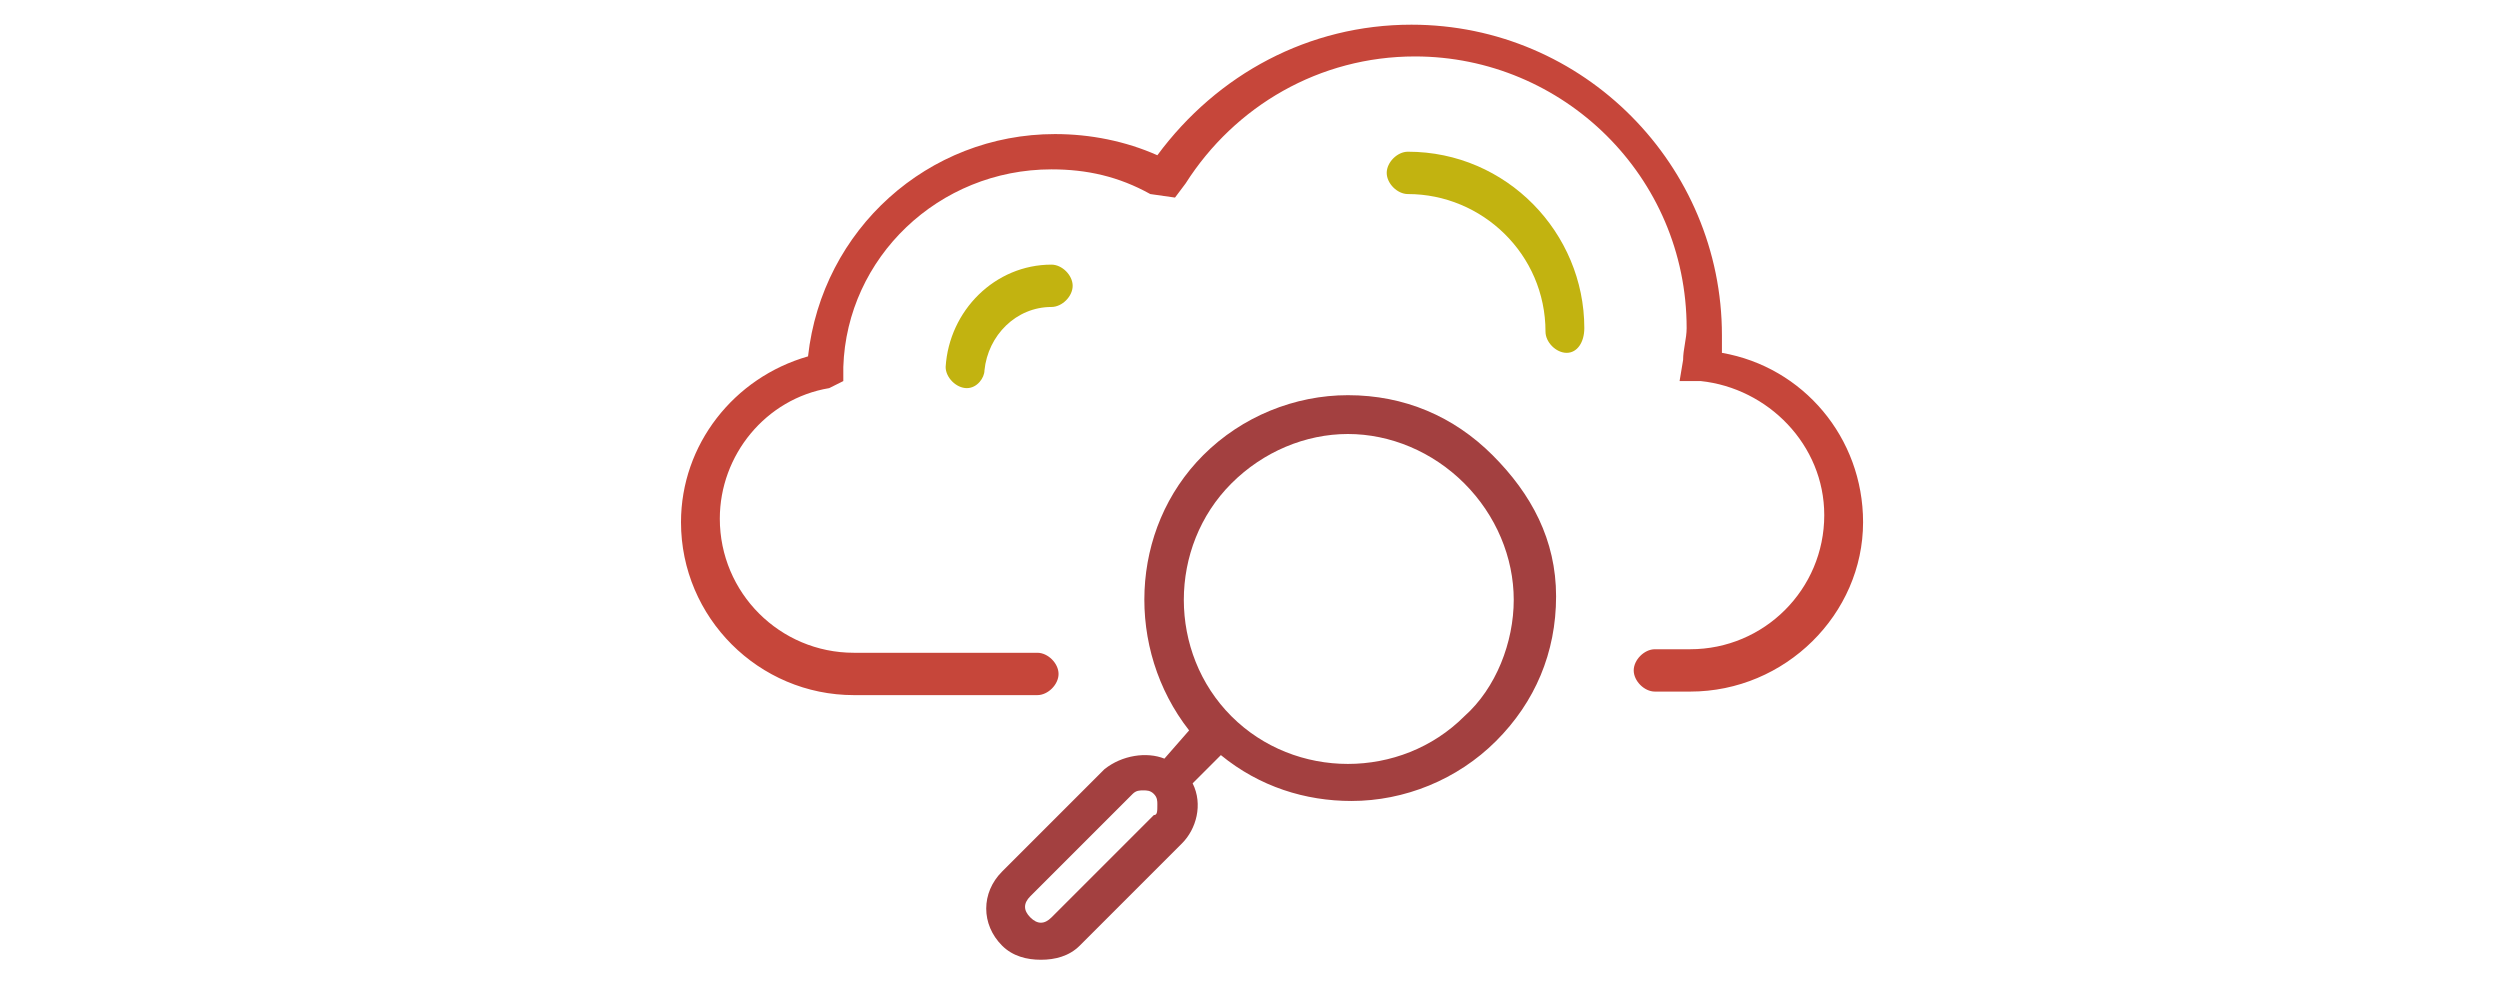 <?xml version="1.0" encoding="utf-8"?>
<!-- Generator: Adobe Illustrator 19.0.0, SVG Export Plug-In . SVG Version: 6.00 Build 0)  -->
<svg version="1.1" id="Layer_1" xmlns="http://www.w3.org/2000/svg" xmlns:xlink="http://www.w3.org/1999/xlink" x="0px" y="0px"
	 width="350px" height="140px" viewBox="0 0 350 140" style="enable-background:new 0 0 350 140;" xml:space="preserve">
<style type="text/css">
	.st0{fill:#C6463A;}
	.st1{fill:#C2B310;}
	.st2{fill:#A34040;}
</style>
<g id="icon" transform="translate(-2.472 -2.472) scale(4.94 4.94)">
	<path class="st0" d="M48.4,20.1h-1c-0.3,0-0.6-0.3-0.6-0.6c0-0.3,0.3-0.6,0.6-0.6h1c2.1,0,3.8-1.7,3.8-3.8c0-2-1.6-3.6-3.5-3.8
		l-0.6,0l0.1-0.6c0-0.3,0.1-0.6,0.1-0.9c0-4.3-3.5-7.7-7.7-7.7c-2.7,0-5.1,1.4-6.5,3.6l-0.3,0.4L33.1,6c-0.9-0.5-1.8-0.7-2.8-0.7
		c-3.2,0-5.8,2.5-5.9,5.6l0,0.4L24,11.5c-1.8,0.3-3.1,1.9-3.1,3.7c0,2.1,1.7,3.8,3.8,3.8h5.2c0.3,0,0.6,0.3,0.6,0.6
		s-0.3,0.6-0.6,0.6h-5.2c-2.7,0-4.9-2.2-4.9-4.9c0-2.2,1.5-4.1,3.6-4.7c0.4-3.6,3.4-6.3,7-6.3c1,0,2,0.2,2.9,0.6
		c1.7-2.3,4.3-3.7,7.2-3.7c4.9,0,8.8,4,8.8,8.8c0,0.1,0,0.3,0,0.5c2.3,0.4,4,2.4,4,4.8C53.3,17.9,51.1,20.1,48.4,20.1z"/>
	<path class="st1" d="M44.9,10.5c-0.3,0-0.6-0.3-0.6-0.6c0-2.2-1.8-3.9-3.9-3.9c-0.3,0-0.6-0.3-0.6-0.6c0-0.3,0.3-0.6,0.6-0.6
		c2.8,0,5,2.3,5,5C45.4,10.2,45.2,10.5,44.9,10.5z"/>
	<path class="st1" d="M27.9,11.5C27.9,11.5,27.9,11.5,27.9,11.5c-0.3,0-0.6-0.3-0.6-0.6c0.1-1.6,1.4-2.9,3-2.9
		c0.3,0,0.6,0.3,0.6,0.6c0,0.3-0.3,0.6-0.6,0.6c-1,0-1.8,0.8-1.9,1.8C28.4,11.2,28.2,11.5,27.9,11.5z"/>
	<path class="st2" d="M42.8,13.4c-1.1-1.1-2.5-1.7-4.1-1.7c-1.5,0-3,0.6-4.1,1.7c-2.1,2.1-2.2,5.5-0.4,7.8L33.5,22
		c-0.5-0.2-1.2-0.1-1.7,0.3l-2.9,2.9c-0.6,0.6-0.6,1.5,0,2.1c0.3,0.3,0.7,0.4,1.1,0.4c0.4,0,0.8-0.1,1.1-0.4l2.9-2.9
		c0.4-0.4,0.6-1.1,0.3-1.7l0.8-0.8c1.1,0.9,2.4,1.3,3.7,1.3c1.5,0,3-0.6,4.1-1.7c1.1-1.1,1.7-2.5,1.7-4.1S43.9,14.5,42.8,13.4z
		 M33.2,23.6l-2.9,2.9c-0.2,0.2-0.4,0.2-0.6,0c-0.2-0.2-0.2-0.4,0-0.6l2.9-2.9c0.1-0.1,0.2-0.1,0.3-0.1c0.1,0,0.2,0,0.3,0.1
		c0.1,0.1,0.1,0.2,0.1,0.3C33.3,23.5,33.3,23.6,33.2,23.6z M42,20.8c-1.8,1.8-4.8,1.8-6.6,0c-1.8-1.8-1.8-4.8,0-6.6
		c0.9-0.9,2.1-1.4,3.3-1.4c1.2,0,2.4,0.5,3.3,1.4c0.9,0.9,1.4,2.1,1.4,3.3S42.9,20,42,20.8z"/>
</g>
</svg>
